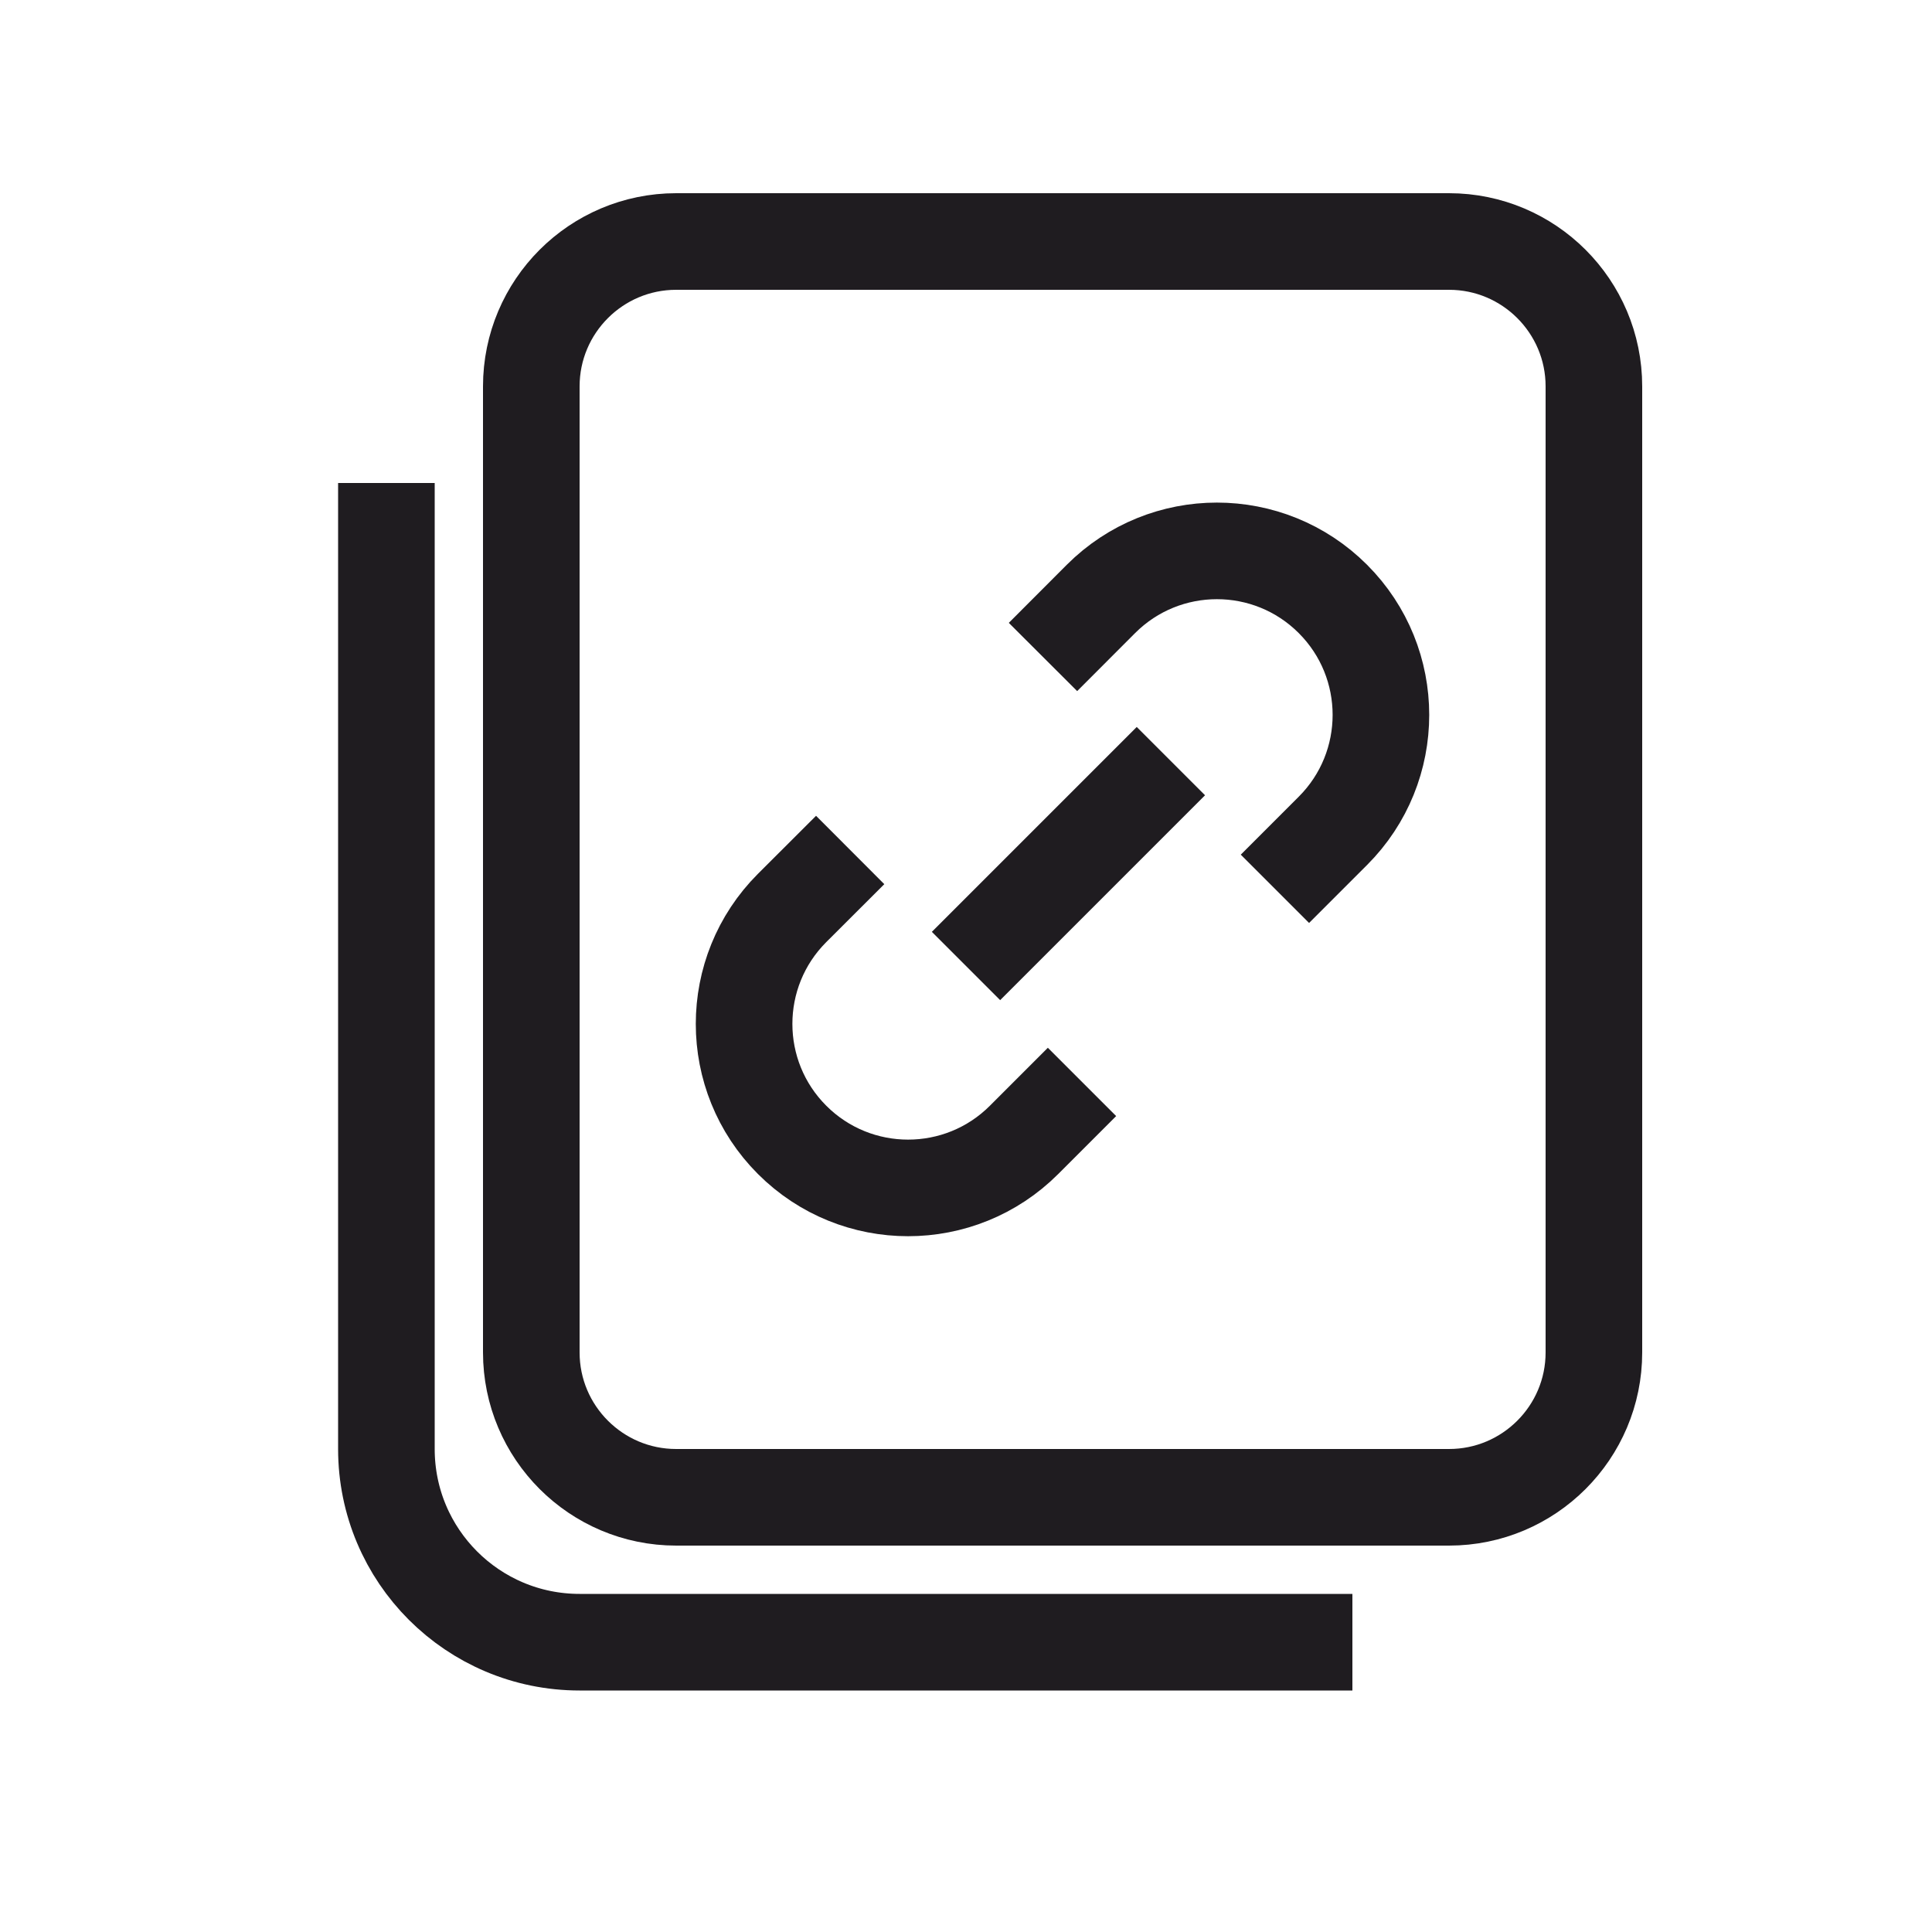 <svg width="20" height="20" viewBox="0 0 20 20" fill="none" xmlns="http://www.w3.org/2000/svg">
    <path d="M5.5 14V4C5.5 3.172 6.172 2.5 7 2.5H11H15C15.828 2.5 16.5 3.172 16.5 4V14C16.5 14.828 15.828 15.5 15 15.5H7C6.172 15.5 5.5 14.828 5.5 14Z" stroke="#1F1C20"/>
    <path d="M8.801 8.799L8.2 9.399C7.537 10.062 7.537 11.137 8.2 11.8V11.8C8.863 12.463 9.938 12.463 10.601 11.8L11.201 11.2" stroke="#1F1C20"/>
    <path d="M10.797 6.801L11.397 6.2C12.06 5.537 13.135 5.537 13.798 6.2V6.2C14.461 6.863 14.461 7.938 13.798 8.601L13.198 9.201" stroke="#1F1C20"/>
    <path d="M10 10L12.121 7.879" stroke="#1F1C20"/>
    <path d="M4 5V15C4 16.105 4.895 17 6 17H14" stroke="#1F1C20"/>
</svg>
